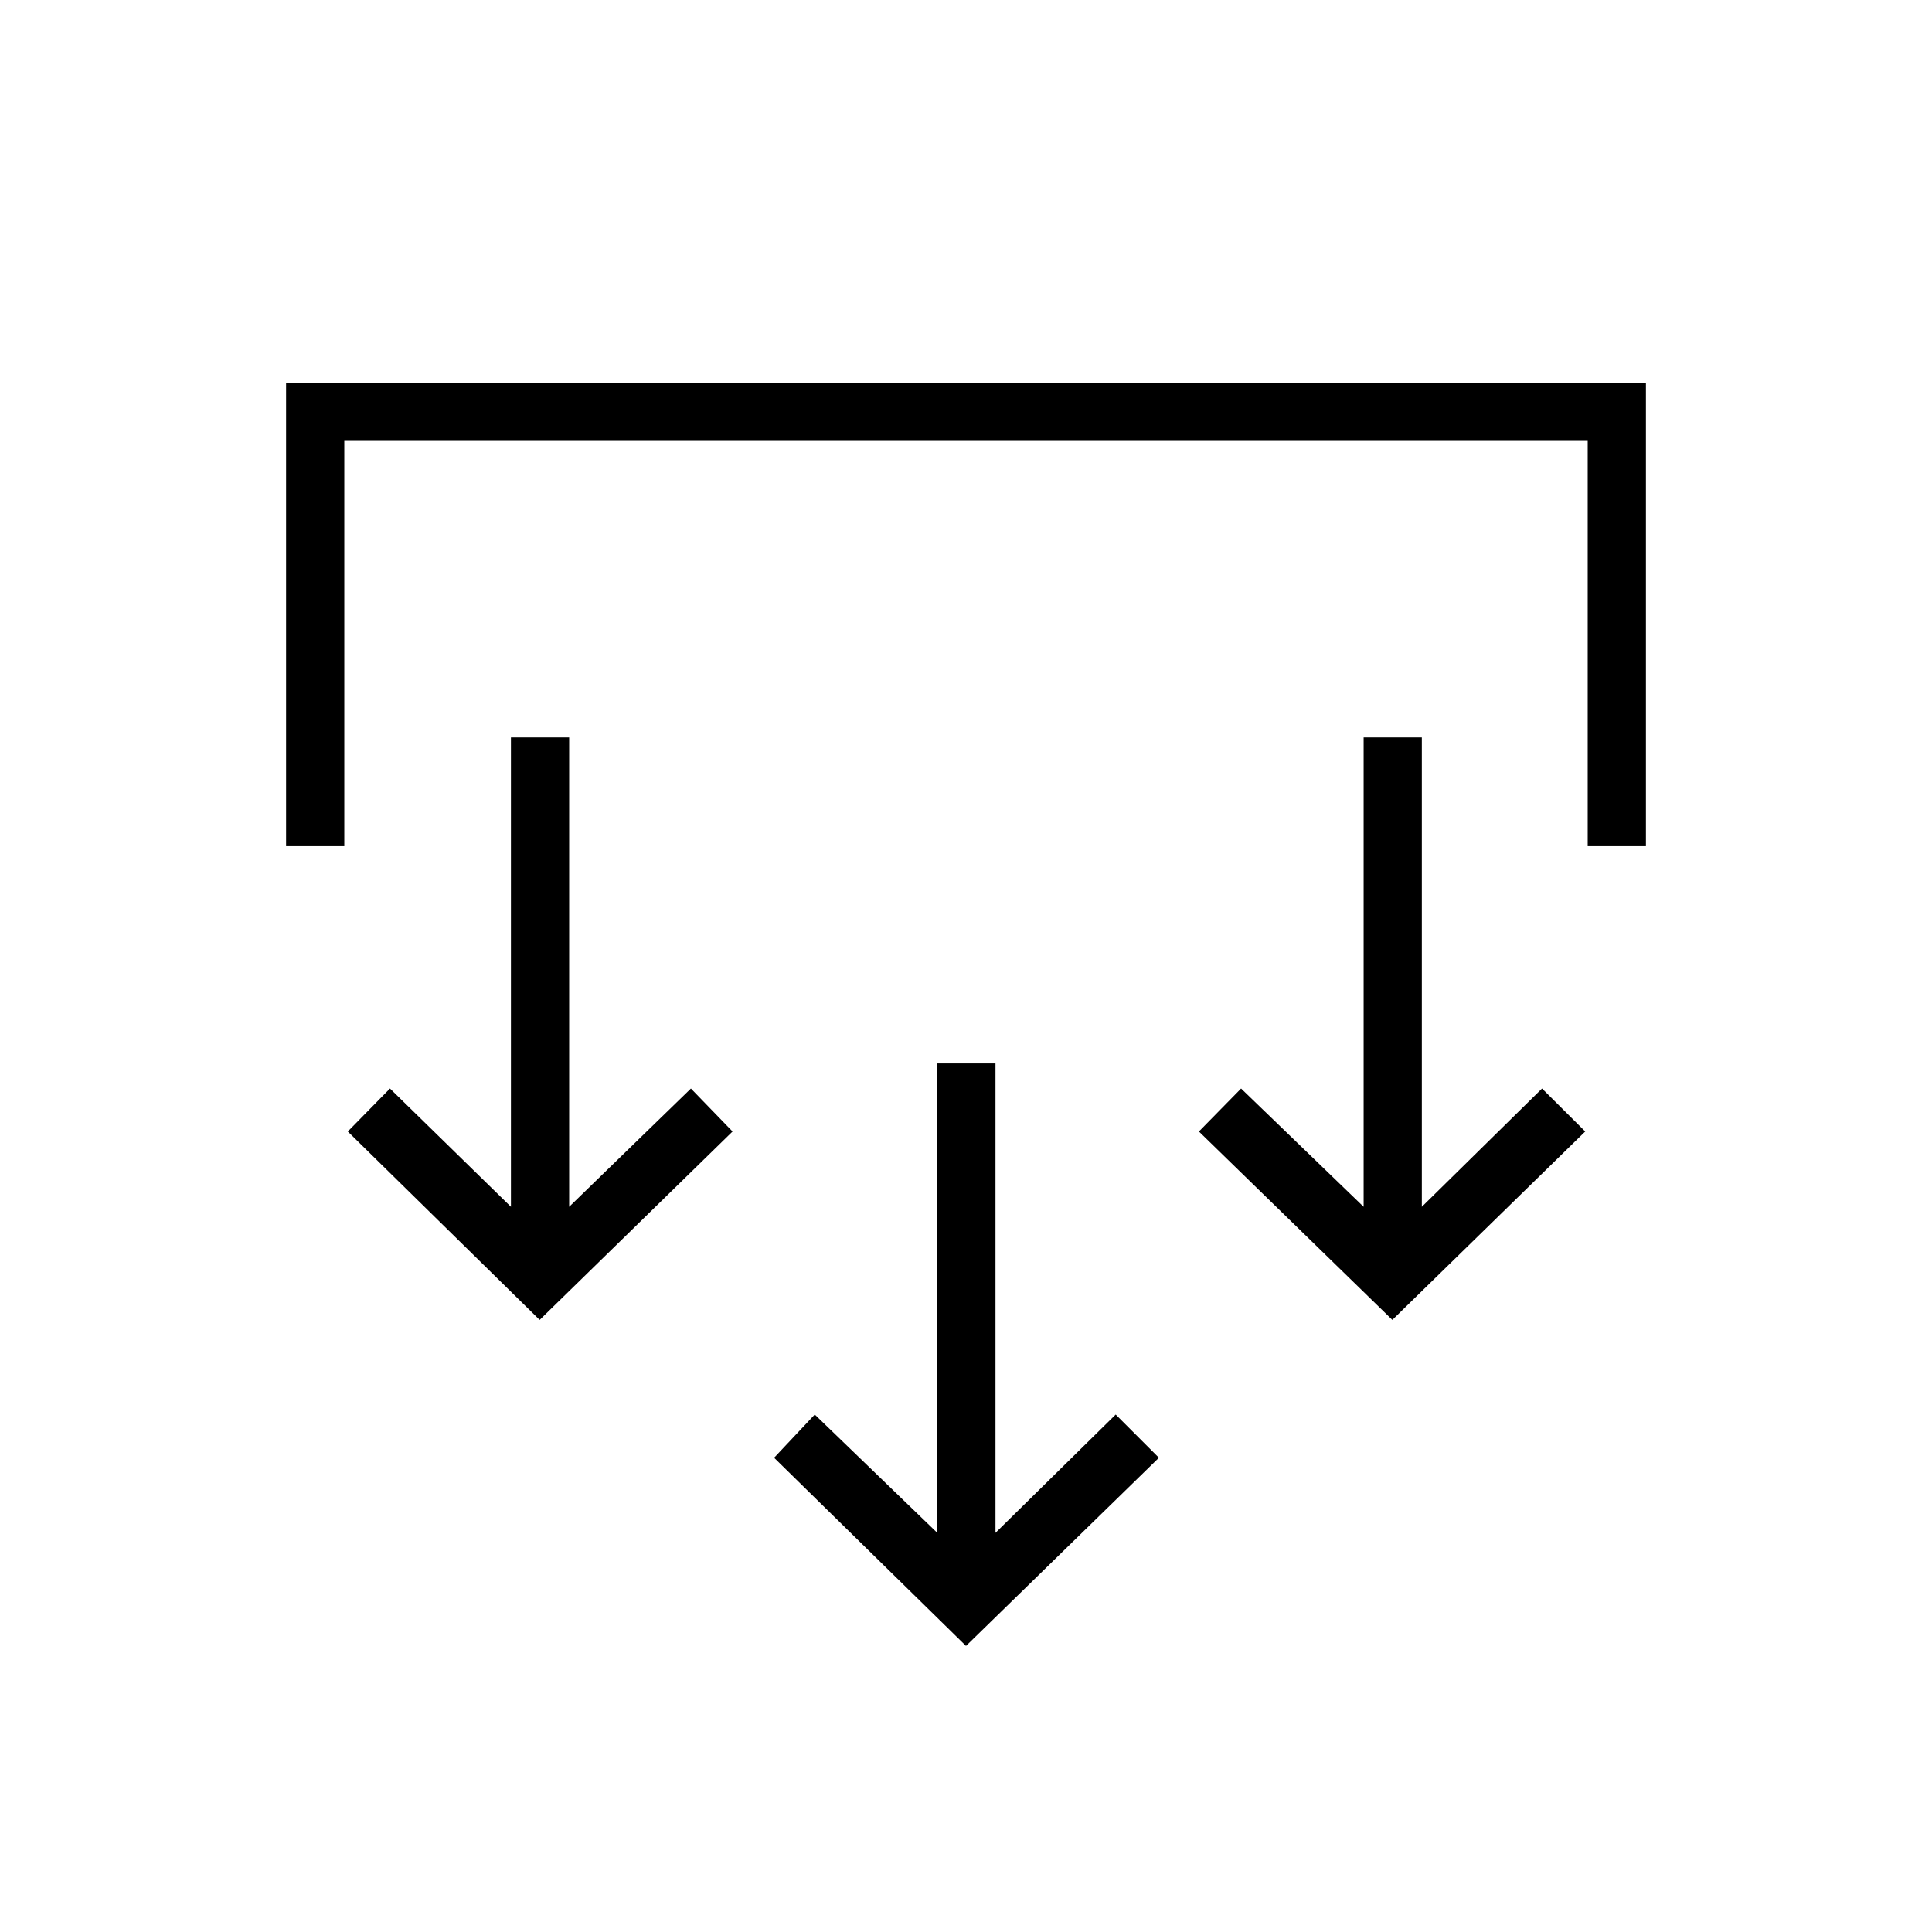 <svg xmlns="http://www.w3.org/2000/svg" height="20" viewBox="0 -960 960 960" width="20"><path d="m480-142.15-95.35-93.5 20.2-21.47 60.88 58.77v-233.23h28.92v233.23l59.73-58.77 21.47 21.47-95.85 93.5Zm-211.85-162-95.34-93.62 20.96-21.35 60.11 58.77v-233.23h28.93v233.23l60.5-58.77L364-397.77l-95.85 93.62Zm423.7 0-96.12-93.62 20.96-21.35 60.89 58.77v-233.23h28.92v233.23l59.73-58.77 21.46 21.35-95.84 93.62Zm-549.7-235.39v-230.31h675.7v230.31h-28.93v-201.38H171.08v201.38h-28.93Z"/></svg>